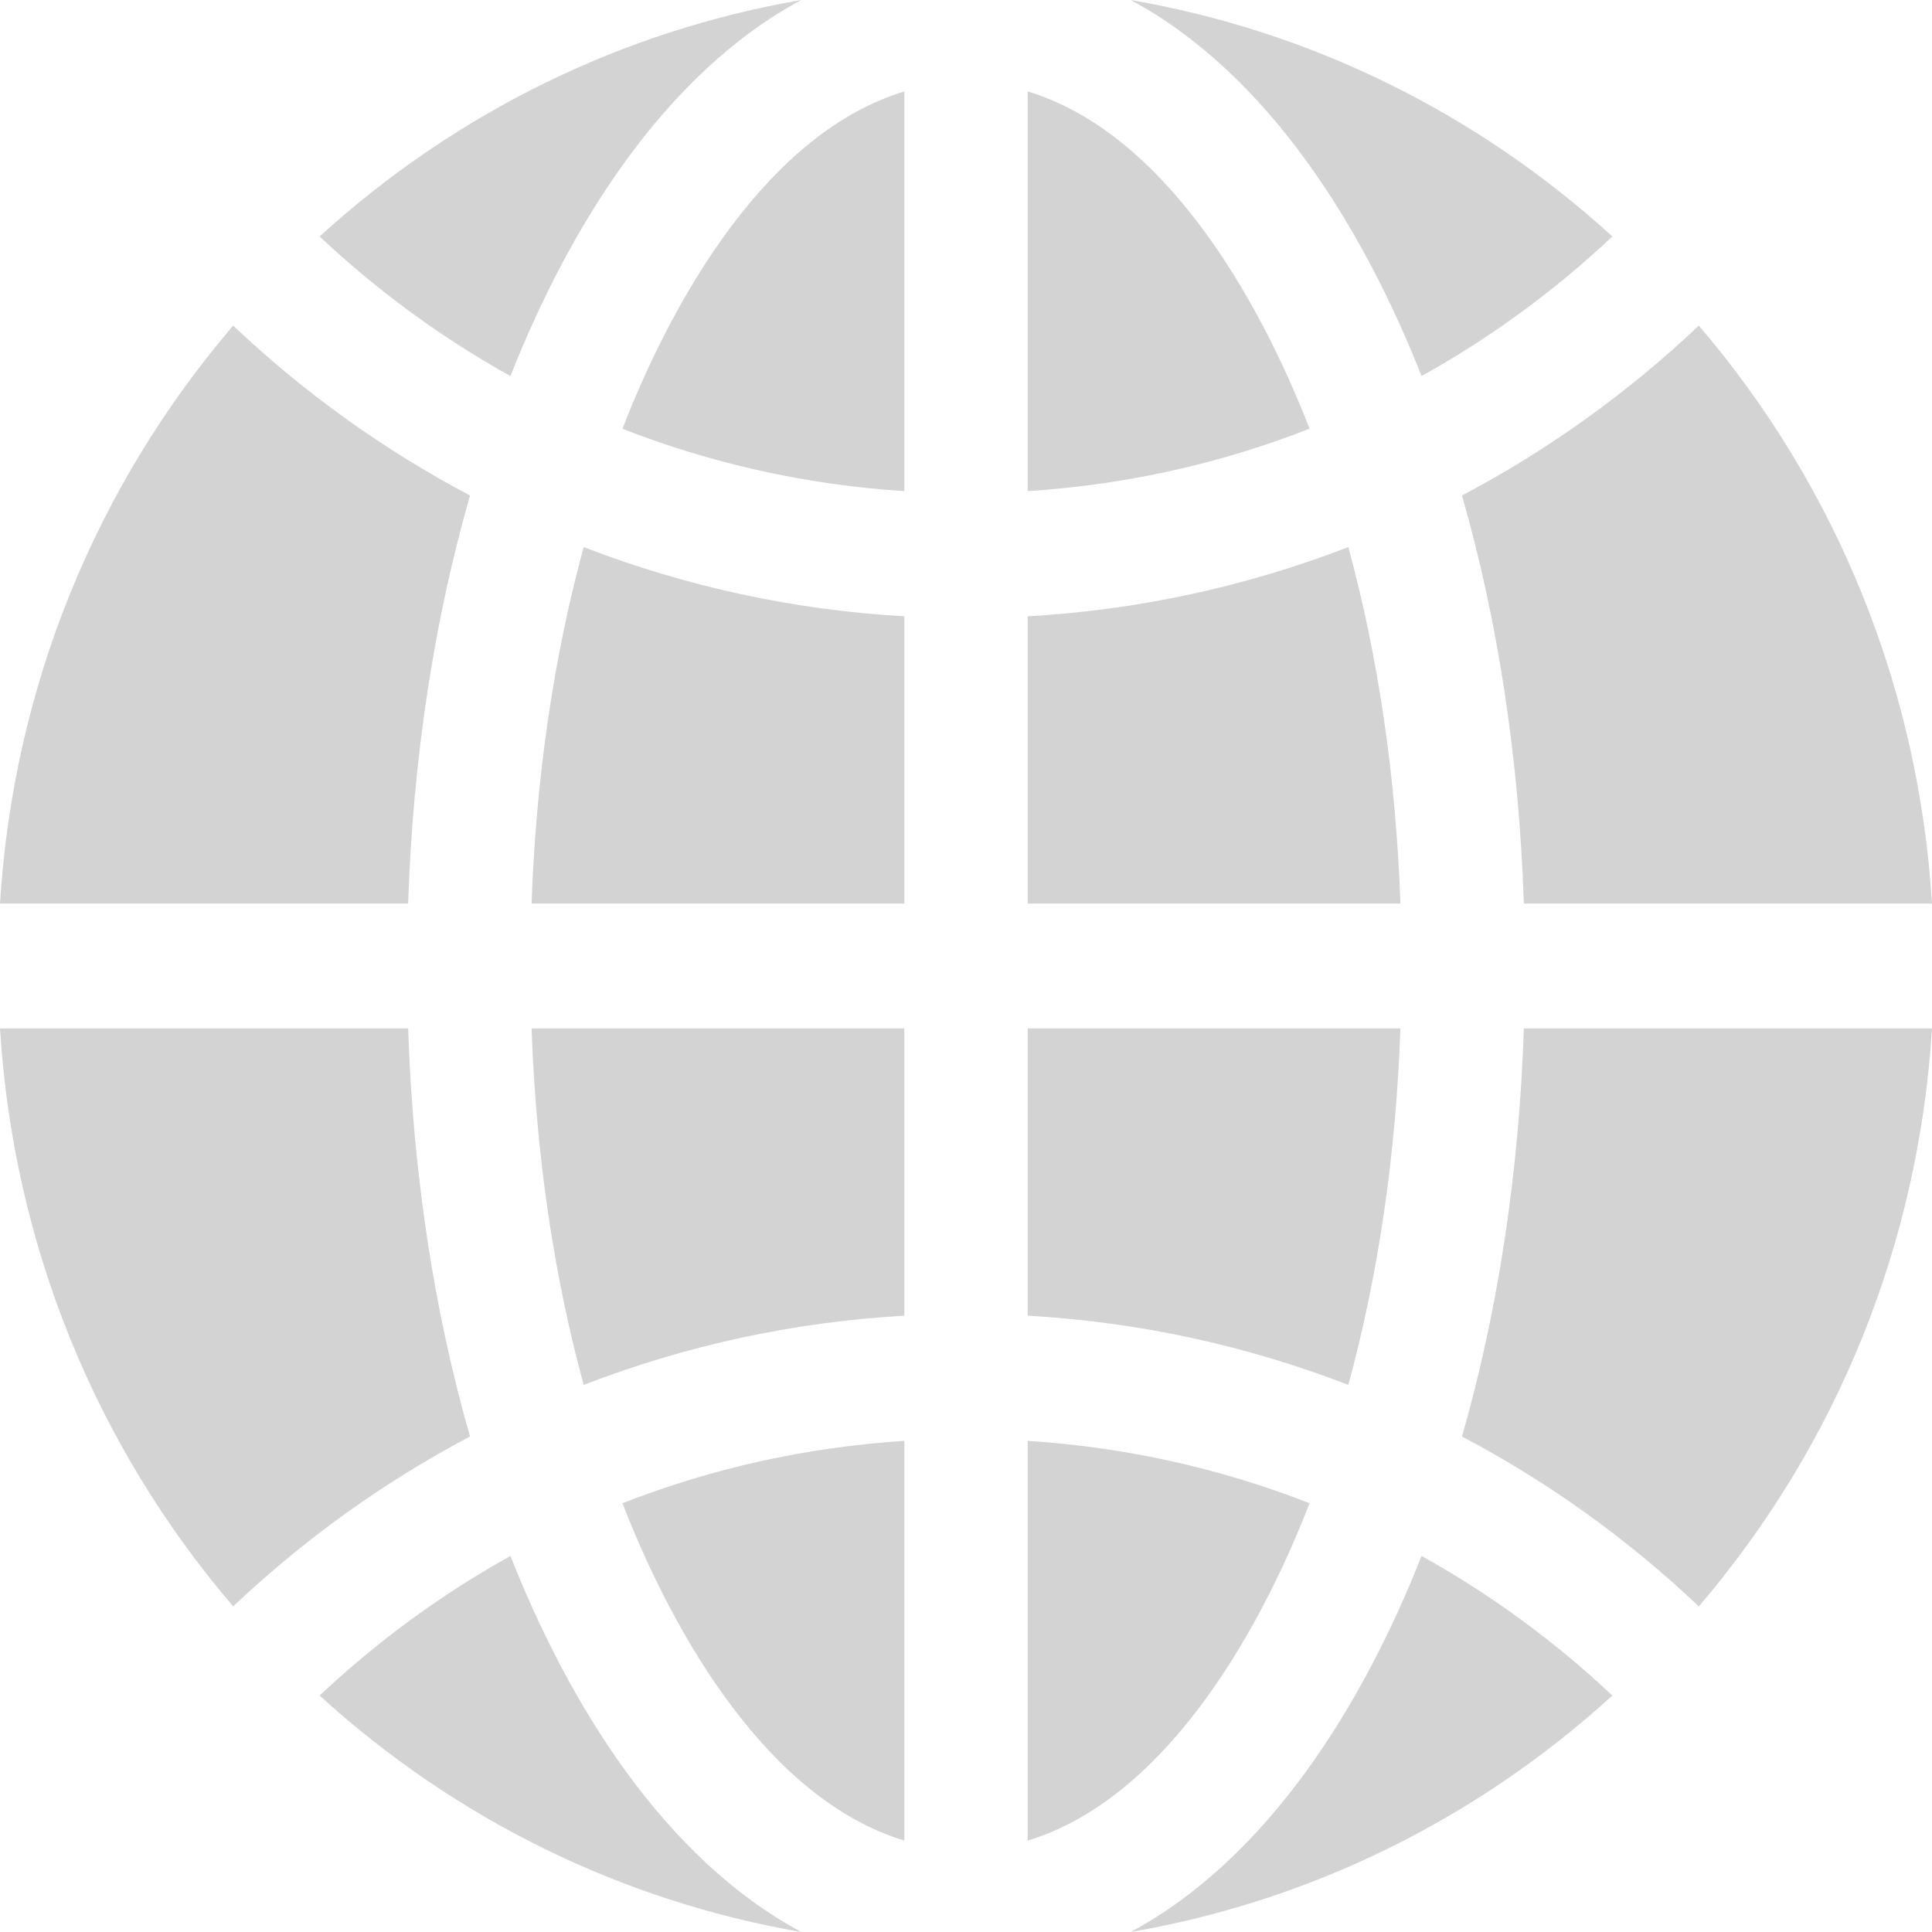 <svg width="28" height="28" viewBox="0 0 28 28" fill="none" xmlns="http://www.w3.org/2000/svg">
<path d="M13.106 13.095V8.932C11.507 8.841 9.95 8.504 8.459 7.929C8.026 9.515 7.768 11.267 7.704 13.095H13.106Z" fill="#D3D3D3"/>
<path d="M13.106 19.068V14.905H7.704C7.768 16.733 8.026 18.485 8.459 20.071C9.95 19.495 11.507 19.159 13.106 19.068Z" fill="#D3D3D3"/>
<path d="M9.021 6.214C10.316 6.721 11.69 7.027 13.106 7.118V1.325C11.143 1.92 9.772 4.276 9.021 6.214Z" fill="#D3D3D3"/>
<path d="M18.979 21.786C17.684 21.279 16.31 20.973 14.894 20.882V26.675C16.857 26.08 18.228 23.724 18.979 21.786Z" fill="#D3D3D3"/>
<path d="M5.915 13.095C5.984 11.004 6.291 8.995 6.812 7.181C5.563 6.522 4.414 5.698 3.379 4.719C1.369 7.07 0.192 9.987 0 13.095H5.915Z" fill="#D3D3D3"/>
<path d="M22.085 14.905C22.016 16.996 21.709 19.005 21.188 20.819C22.437 21.477 23.586 22.302 24.621 23.281C26.631 20.93 27.808 18.013 28 14.905H22.085Z" fill="#D3D3D3"/>
<path d="M5.915 14.905H0C0.192 18.013 1.369 20.93 3.379 23.281C4.414 22.302 5.563 21.478 6.812 20.819C6.291 19.005 5.984 16.996 5.915 14.905Z" fill="#D3D3D3"/>
<path d="M13.106 26.675V20.882C11.69 20.973 10.316 21.279 9.021 21.786C9.774 23.727 11.144 26.08 13.106 26.675Z" fill="#D3D3D3"/>
<path d="M20.602 22.55C19.758 24.693 18.383 26.927 16.387 28C18.981 27.552 21.387 26.377 23.368 24.573C22.521 23.777 21.593 23.1 20.602 22.55Z" fill="#D3D3D3"/>
<path d="M7.398 22.55C6.407 23.1 5.479 23.777 4.632 24.573C6.613 26.377 9.019 27.552 11.613 28C9.616 26.927 8.242 24.692 7.398 22.55Z" fill="#D3D3D3"/>
<path d="M7.398 5.45C8.243 3.307 9.617 1.073 11.613 0C9.019 0.448 6.613 1.623 4.632 3.427C5.479 4.223 6.407 4.9 7.398 5.45Z" fill="#D3D3D3"/>
<path d="M14.894 14.905V19.068C16.493 19.159 18.05 19.495 19.541 20.071C19.974 18.485 20.232 16.733 20.296 14.905H14.894Z" fill="#D3D3D3"/>
<path d="M21.188 7.181C21.709 8.995 22.016 11.004 22.085 13.095H28C27.808 9.987 26.631 7.07 24.621 4.719C23.586 5.698 22.437 6.522 21.188 7.181Z" fill="#D3D3D3"/>
<path d="M14.894 8.932V13.095H20.296C20.232 11.267 19.974 9.515 19.541 7.929C18.05 8.504 16.493 8.841 14.894 8.932Z" fill="#D3D3D3"/>
<path d="M14.894 1.325V7.118C16.31 7.027 17.684 6.721 18.979 6.213C18.226 4.273 16.856 1.92 14.894 1.325Z" fill="#D3D3D3"/>
<path d="M16.387 0C18.384 1.073 19.758 3.308 20.602 5.45C21.593 4.9 22.521 4.223 23.368 3.427C21.387 1.623 18.981 0.448 16.387 0Z" fill="#D3D3D3"/>
</svg>
